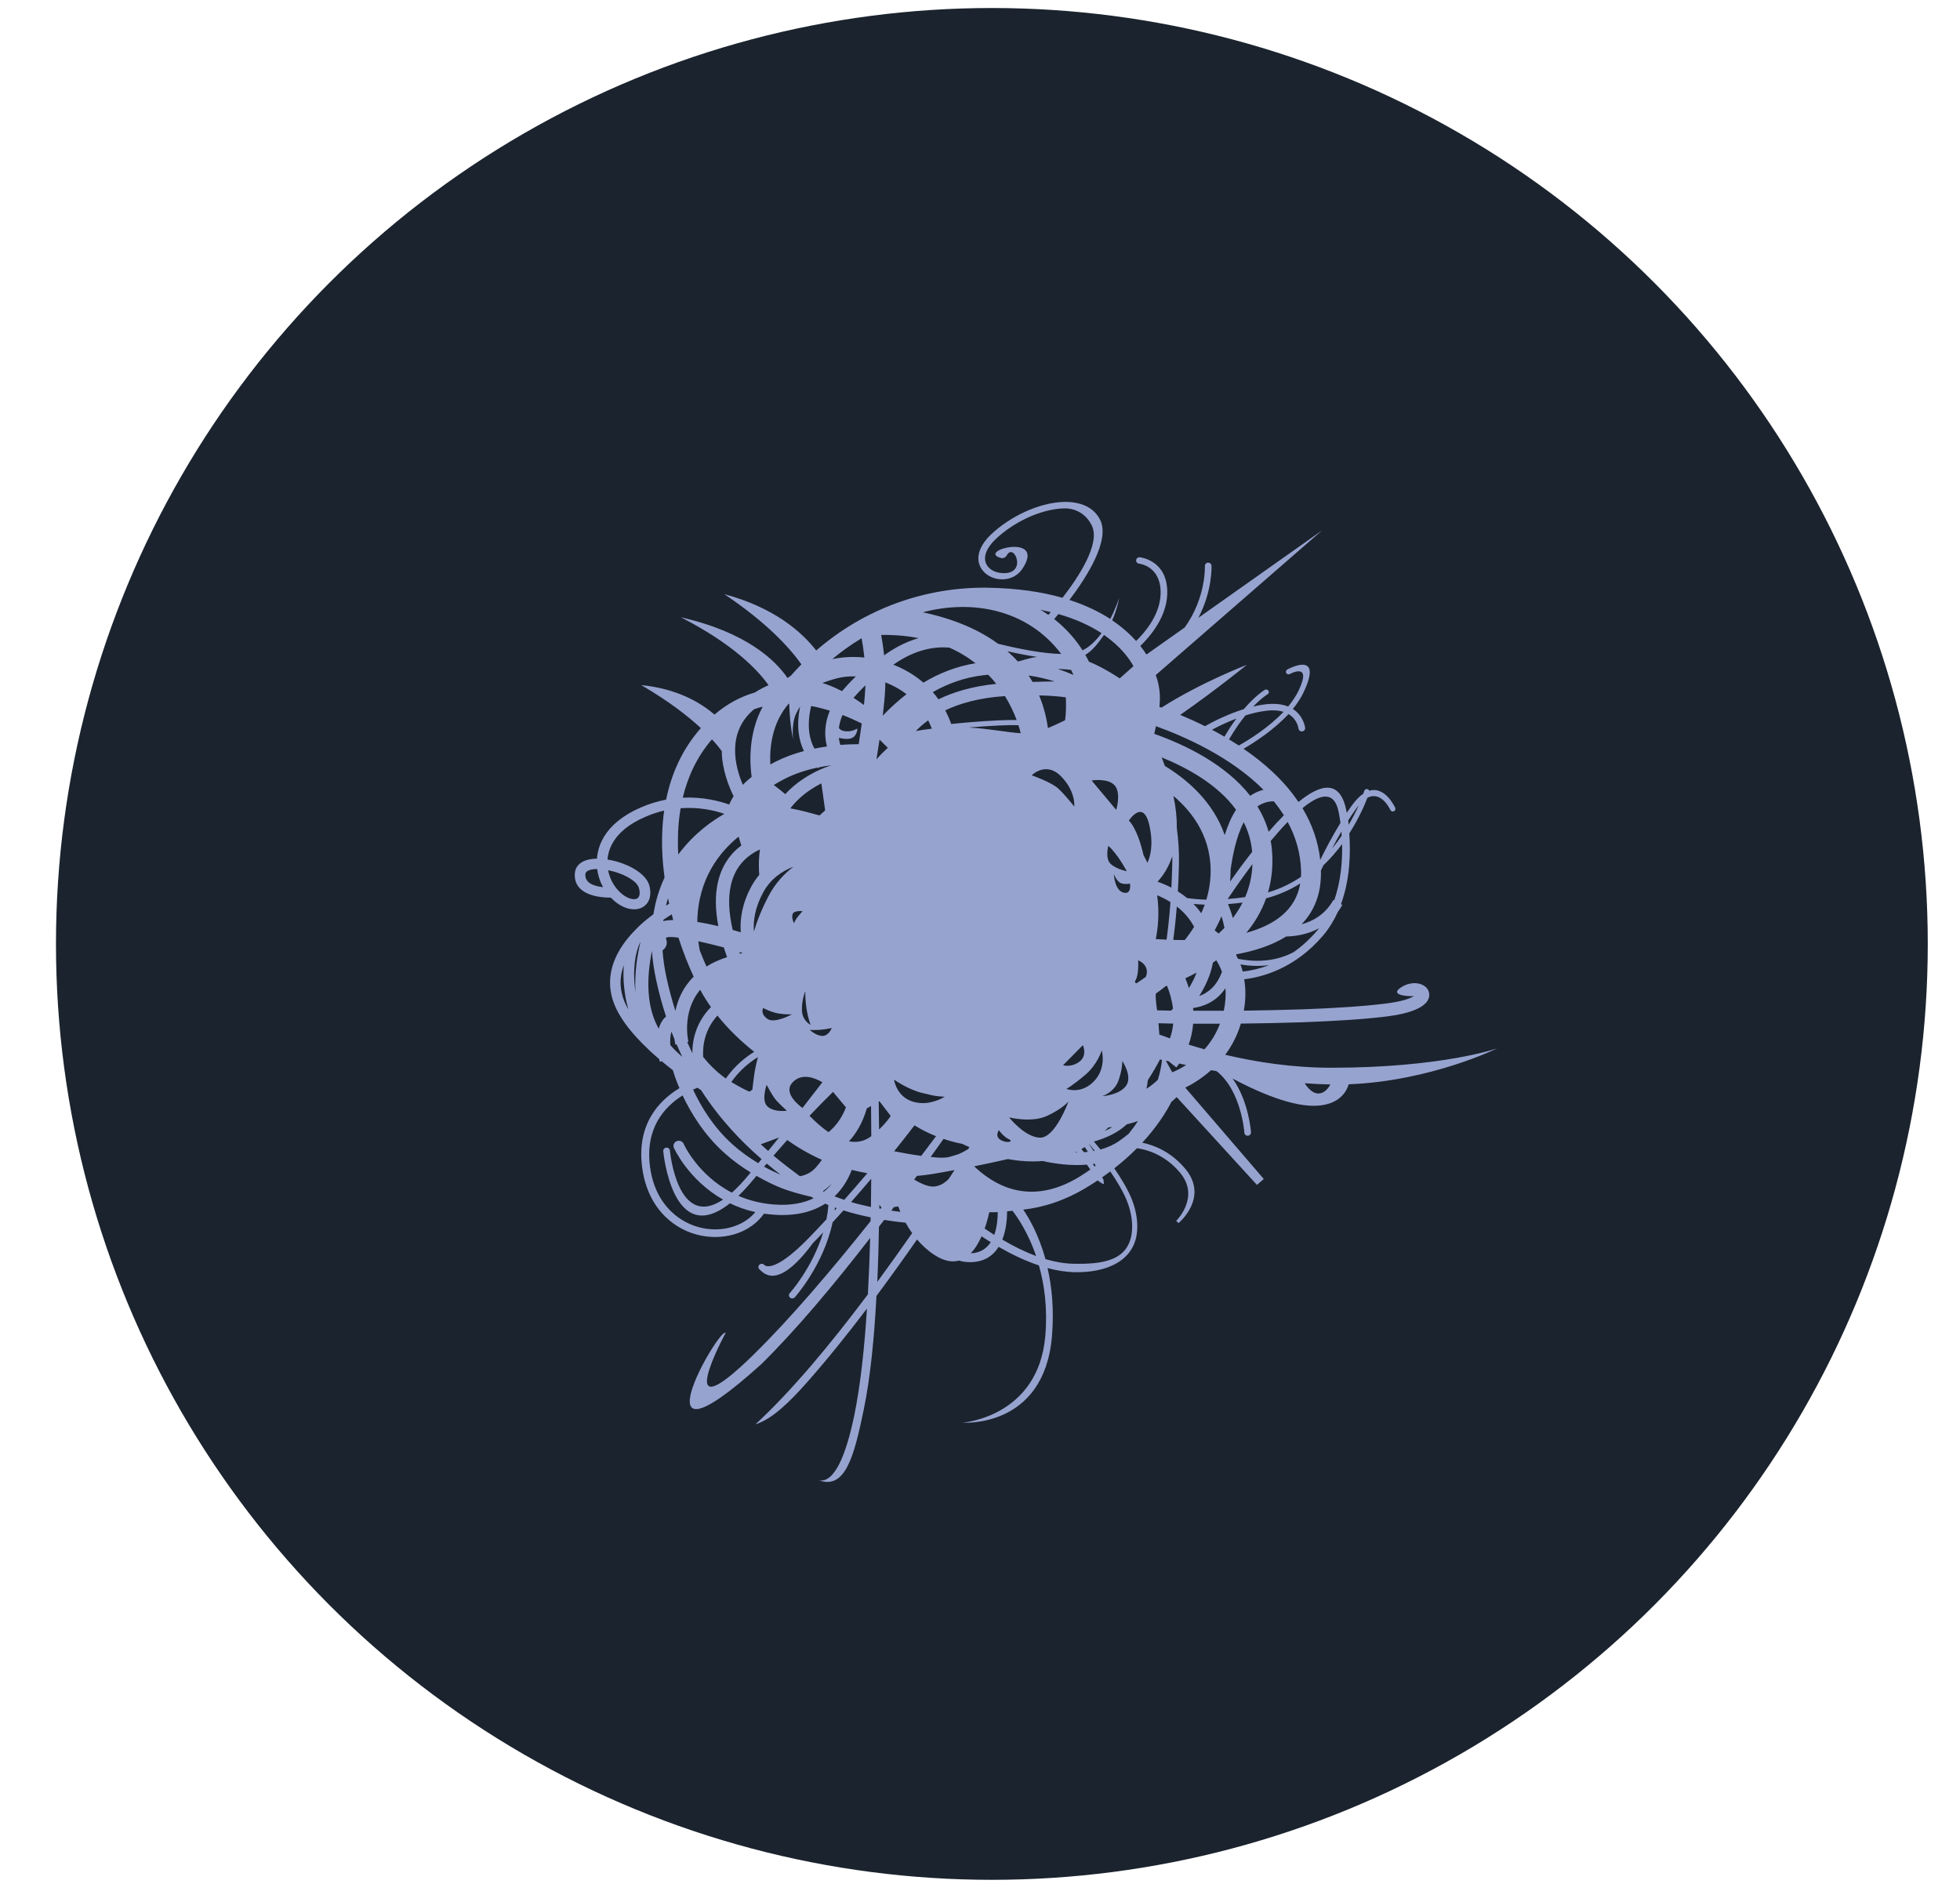 <svg width="34" height="33" viewBox="0 0 34 33" fill="none" xmlns="http://www.w3.org/2000/svg">
<circle cx="17.206" cy="16.374" r="16.235" fill="#1B232E"/>
<path fill-rule="evenodd" clip-rule="evenodd" d="M20.111 17.946C20.169 17.968 20.231 17.99 20.295 18.013C20.321 17.94 20.342 17.853 20.352 17.756C20.264 17.755 20.179 17.753 20.096 17.75C20.102 17.817 20.107 17.885 20.111 17.946ZM17.314 11.167C17.641 11.248 18.08 11.339 18.409 11.344C17.825 10.572 16.873 10.393 16.008 10.621C16.581 10.744 17.003 10.939 17.314 11.168V11.167ZM18.78 11.282C18.666 11.103 18.507 10.912 18.287 10.739C18.306 10.716 18.332 10.686 18.36 10.652C18.675 10.742 18.919 10.86 19.108 10.983C19.018 11.106 18.908 11.218 18.78 11.281V11.282ZM19.259 10.738C19.361 10.542 19.413 10.373 19.413 10.372C19.41 10.388 19.383 10.559 19.293 10.761C19.47 10.881 19.606 11.005 19.708 11.119C19.861 10.971 20.121 10.668 20.133 10.305C20.149 9.816 19.761 9.778 19.76 9.778C19.728 9.775 19.705 9.747 19.709 9.716C19.713 9.685 19.741 9.663 19.773 9.667C19.775 9.667 20.267 9.714 20.248 10.307C20.234 10.714 19.944 11.048 19.781 11.205C19.824 11.259 19.858 11.309 19.887 11.354L20.552 10.884C20.926 10.361 20.901 9.82 20.901 9.818C20.901 9.787 20.924 9.761 20.956 9.76C20.988 9.76 21.015 9.783 21.016 9.814C21.016 9.816 21.036 10.244 20.788 10.717L22.936 9.199L20.049 11.71C20.123 11.912 20.131 12.091 20.112 12.263L20.148 12.275C20.84 11.834 21.627 11.534 21.629 11.533C21.629 11.533 21.09 11.971 20.473 12.401C20.607 12.457 20.752 12.521 20.902 12.597C21.051 12.513 21.302 12.387 21.576 12.301C21.786 12.057 21.939 11.968 21.94 11.967C21.962 11.954 21.99 11.961 22.004 11.982C22.018 12.003 22.011 12.03 21.989 12.043C21.989 12.043 21.888 12.102 21.74 12.256C21.815 12.238 21.892 12.224 21.968 12.216C22.129 12.199 22.252 12.218 22.345 12.256C22.42 12.166 22.485 12.07 22.532 11.969C22.764 11.477 22.377 11.691 22.375 11.692C22.353 11.705 22.325 11.697 22.312 11.675C22.3 11.654 22.308 11.627 22.33 11.614C22.331 11.613 22.965 11.263 22.615 12.006C22.567 12.109 22.502 12.206 22.427 12.298C22.618 12.421 22.64 12.625 22.64 12.626C22.643 12.657 22.62 12.684 22.589 12.688C22.557 12.691 22.528 12.669 22.525 12.638C22.525 12.638 22.508 12.479 22.351 12.387C22.1 12.659 21.774 12.871 21.572 12.989C21.933 13.236 22.276 13.541 22.524 13.912C22.909 13.597 23.249 13.517 23.355 14.063V14.065L23.363 14.098C23.39 14.057 23.417 14.019 23.444 13.981C23.517 13.879 23.586 13.811 23.65 13.767C23.661 13.736 23.666 13.719 23.666 13.719C23.674 13.695 23.7 13.681 23.724 13.689C23.738 13.694 23.748 13.704 23.753 13.717C24.034 13.632 24.202 14.013 24.203 14.014C24.213 14.036 24.203 14.063 24.179 14.073C24.156 14.083 24.129 14.073 24.118 14.05C24.118 14.05 23.968 13.711 23.72 13.839C23.673 13.963 23.572 14.197 23.406 14.457C23.429 14.777 23.423 15.246 23.262 15.684L23.286 15.696C23.262 15.741 23.235 15.78 23.208 15.818C23.142 15.963 23.058 16.102 22.951 16.229C22.456 16.811 21.877 16.953 21.583 16.987C21.61 17.145 21.613 17.326 21.577 17.532C21.909 17.527 22.253 17.52 22.587 17.509C23.143 17.489 23.668 17.456 24.057 17.406C24.313 17.372 24.457 17.325 24.526 17.279C24.45 17.285 24.066 17.271 24.321 17.117C24.442 17.044 24.574 17.041 24.661 17.078C24.725 17.104 24.771 17.15 24.787 17.21C24.803 17.271 24.79 17.337 24.733 17.399C24.654 17.486 24.461 17.579 24.088 17.628C23.693 17.68 23.159 17.712 22.595 17.733C22.242 17.745 21.877 17.752 21.525 17.756C21.461 17.971 21.364 18.149 21.254 18.297C21.792 18.424 22.423 18.522 23.092 18.522C25.017 18.522 25.971 18.186 25.971 18.186C25.971 18.186 24.822 18.753 23.396 18.809C23.351 18.956 23.211 19.182 22.783 19.182C22.328 19.182 21.701 18.881 21.381 18.709C21.665 19.103 21.701 19.64 21.701 19.641C21.703 19.672 21.679 19.699 21.648 19.701C21.616 19.704 21.588 19.68 21.586 19.65C21.586 19.648 21.536 18.92 21.104 18.581L21.009 18.564C20.844 18.711 20.679 18.809 20.561 18.867L21.923 20.452L21.804 20.554L20.412 19.031C20.386 19.056 20.355 19.085 20.32 19.115C20.225 19.299 20.067 19.549 19.815 19.822C20.005 19.861 20.305 19.97 20.559 20.272C20.98 20.775 20.445 21.216 20.444 21.217L20.403 21.178C20.403 21.178 20.826 20.767 20.47 20.342C20.202 20.022 19.88 19.939 19.723 19.918C19.61 20.032 19.479 20.15 19.33 20.267C19.452 20.445 19.572 20.644 19.641 20.823C19.695 20.967 19.734 21.139 19.728 21.308C19.71 21.892 19.16 22.084 18.625 22.068C18.476 22.063 18.324 22.038 18.172 21.997C18.247 22.324 18.287 22.721 18.248 23.182C18.111 24.784 16.701 24.678 16.696 24.679C16.696 24.679 18.013 24.584 18.133 23.173C18.174 22.693 18.117 22.285 18.022 21.951C17.781 21.871 17.544 21.756 17.323 21.629C17.226 21.785 17.066 21.901 16.805 21.894C16.745 21.892 16.688 21.883 16.633 21.867C16.516 21.9 16.374 21.877 16.206 21.767C16.089 21.69 15.991 21.598 15.908 21.501C15.681 21.827 15.445 22.156 15.204 22.48C15.166 23.199 15.099 23.893 14.984 24.449C14.816 25.264 14.664 25.843 14.206 25.679C14.474 25.731 14.676 25.241 14.818 24.557C14.926 24.033 14.996 23.38 15.039 22.7C14.689 23.161 14.332 23.605 13.979 24.002C13.714 24.299 13.398 24.62 13.105 24.707C13.732 24.13 14.409 23.315 15.055 22.453C15.073 22.126 15.086 21.796 15.095 21.474C14.469 22.283 13.805 23.076 13.206 23.664C10.911 25.737 12.482 23.005 12.588 23.121C12.585 23.126 11.601 24.942 13.076 23.495C13.712 22.871 14.43 22.026 15.102 21.183V21.117C14.952 21.086 14.79 21.047 14.632 20.997C14.567 21.07 14.503 21.139 14.443 21.204C14.284 21.953 13.788 22.503 13.787 22.505C13.765 22.528 13.729 22.53 13.705 22.51C13.682 22.49 13.679 22.454 13.7 22.431C13.702 22.43 14.093 21.995 14.28 21.378C14.217 21.445 14.158 21.507 14.103 21.562C13.498 22.381 13.257 22.098 13.17 22.015C13.149 21.992 13.152 21.957 13.176 21.937C13.201 21.916 13.237 21.919 13.258 21.943C13.258 21.943 13.402 22.118 14.02 21.485C14.114 21.389 14.22 21.277 14.336 21.152C14.352 21.071 14.364 20.988 14.37 20.903L14.314 20.88C14.106 21.015 13.815 21.102 13.409 21.07C13.355 21.066 13.303 21.06 13.253 21.053C13.142 21.209 12.985 21.323 12.805 21.389C12.606 21.462 12.379 21.478 12.158 21.433C11.937 21.388 11.722 21.281 11.545 21.109C11.344 20.914 11.192 20.633 11.141 20.263C11.037 19.51 11.425 19.095 11.786 18.876C11.718 18.718 11.683 18.601 11.672 18.564C11.607 18.514 11.542 18.462 11.479 18.409L11.446 18.418C11.446 18.418 11.441 18.401 11.435 18.372C11.378 18.324 11.323 18.274 11.268 18.224L11.261 18.216C10.947 17.923 10.683 17.594 10.609 17.27C10.496 16.787 10.764 16.378 11.064 16.088L11.072 16.079C11.159 15.995 11.251 15.922 11.335 15.859C11.372 15.62 11.441 15.409 11.528 15.222C11.493 14.966 11.477 14.703 11.488 14.439C11.492 14.312 11.504 14.186 11.521 14.061C11.413 14.086 11.301 14.122 11.187 14.173C11.046 14.234 10.933 14.303 10.842 14.376C10.667 14.519 10.579 14.678 10.549 14.832C10.544 14.857 10.54 14.884 10.538 14.91C10.592 14.919 10.648 14.931 10.702 14.946C10.965 15.021 11.217 15.178 11.265 15.364C11.293 15.476 11.283 15.569 11.246 15.637C11.216 15.692 11.169 15.732 11.113 15.754C11.06 15.774 10.999 15.78 10.933 15.768C10.827 15.75 10.706 15.686 10.597 15.571C10.44 15.572 9.952 15.546 9.971 15.158C9.976 15.059 10.029 14.989 10.112 14.946C10.177 14.912 10.261 14.896 10.355 14.895C10.358 14.863 10.361 14.831 10.368 14.798C10.405 14.605 10.513 14.409 10.724 14.238C10.828 14.155 10.955 14.077 11.111 14.009C11.263 13.943 11.413 13.898 11.555 13.871C11.646 13.425 11.833 12.998 12.158 12.63C11.934 12.423 11.602 12.162 11.123 11.884C11.74 11.946 12.145 12.181 12.394 12.396C12.617 12.205 12.854 12.082 13.095 12.012C13.175 11.961 13.254 11.92 13.332 11.886C13.146 11.624 12.723 11.174 11.811 10.708C12.956 10.969 13.454 11.458 13.661 11.761C13.665 11.758 13.675 11.751 13.69 11.741H13.691L13.693 11.739H13.694L13.703 11.732L13.719 11.721C13.771 11.662 13.832 11.596 13.902 11.524C13.695 11.234 13.3 10.798 12.563 10.306C13.422 10.537 13.9 10.952 14.159 11.284C14.995 10.559 16.048 10.18 17.13 10.195C17.651 10.203 18.079 10.269 18.431 10.37C18.711 10.009 19.094 9.429 18.939 9.115C18.844 8.921 18.662 8.812 18.451 8.819C18.256 8.825 18.034 8.884 17.82 8.983C17.622 9.076 17.431 9.201 17.274 9.35C17.106 9.51 17.066 9.649 17.096 9.751C17.111 9.799 17.141 9.84 17.181 9.871C17.222 9.903 17.273 9.924 17.328 9.934C17.852 10.021 17.597 9.388 17.464 9.634C17.444 9.67 17.402 9.691 17.361 9.679C16.927 9.555 18.156 9.234 17.737 9.864C17.634 10.019 17.462 10.069 17.309 10.044C17.236 10.032 17.167 10.003 17.11 9.959C17.053 9.914 17.008 9.854 16.986 9.783C16.944 9.644 16.99 9.464 17.193 9.27C17.359 9.113 17.561 8.98 17.77 8.883C17.996 8.778 18.234 8.714 18.445 8.707C18.664 8.7 18.857 8.753 18.987 8.882C19.026 8.921 19.06 8.967 19.085 9.02C19.257 9.368 18.861 9.998 18.552 10.407C18.838 10.5 19.071 10.615 19.258 10.736L19.259 10.738ZM19.152 11.014L19.15 11.016C19.052 11.152 18.954 11.286 18.827 11.36C18.85 11.4 18.871 11.44 18.89 11.478C19.017 11.529 19.148 11.599 19.268 11.67C19.322 11.702 19.374 11.736 19.424 11.768L19.662 11.556C19.593 11.43 19.445 11.218 19.152 11.015V11.014ZM17.995 11.395C17.879 11.404 17.684 11.475 17.655 11.474C17.601 11.413 17.541 11.355 17.476 11.297C17.64 11.335 17.82 11.37 17.994 11.396L17.995 11.395ZM18.652 19.991H18.687L18.676 19.979L18.651 19.991H18.652ZM18.803 19.987C18.825 19.985 18.848 19.984 18.872 19.981C18.855 19.954 18.836 19.927 18.817 19.898C18.798 19.91 18.779 19.923 18.759 19.934C18.773 19.952 18.788 19.969 18.803 19.987ZM18.971 19.967L18.991 19.963C18.951 19.913 18.917 19.872 18.894 19.845L18.892 19.847C18.921 19.889 18.948 19.931 18.971 19.968V19.967ZM19.09 19.94C19.203 19.909 19.311 19.863 19.41 19.795C19.473 19.752 19.529 19.709 19.579 19.667C19.639 19.593 19.693 19.52 19.741 19.447C19.694 19.462 19.647 19.478 19.596 19.491L19.545 19.503L19.524 19.523C19.375 19.656 19.18 19.744 18.976 19.802C19.004 19.835 19.043 19.883 19.09 19.94ZM18.989 20.186L18.957 20.192L18.987 20.235L19.005 20.222L18.989 20.187V20.186ZM18.854 20.203C18.57 20.227 18.293 20.186 18.087 20.14C17.877 20.158 17.671 20.14 17.484 20.106C17.301 20.148 17.096 20.192 16.899 20.232C17.173 20.49 17.815 20.981 18.744 20.401C18.803 20.364 18.859 20.326 18.914 20.288C18.896 20.262 18.875 20.233 18.854 20.203ZM11.427 17.845C11.432 17.826 11.438 17.808 11.445 17.79C11.474 17.718 11.512 17.668 11.554 17.633C11.489 17.437 11.433 17.231 11.385 17.011C11.345 16.83 11.32 16.657 11.309 16.495C11.241 16.828 11.195 17.309 11.36 17.707C11.38 17.755 11.403 17.801 11.427 17.845ZM11.648 17.896C11.625 17.968 11.623 18.053 11.628 18.13C11.695 18.205 11.766 18.273 11.836 18.332C11.802 18.263 11.769 18.191 11.738 18.117L11.716 18.121C11.716 18.121 11.708 18.087 11.7 18.028C11.682 17.985 11.665 17.941 11.648 17.896ZM14.552 12.629C14.567 12.65 14.589 12.667 14.62 12.676C14.755 12.715 14.873 12.637 14.873 12.637C14.873 12.637 14.873 12.796 14.732 12.815C14.675 12.823 14.61 12.813 14.551 12.799C14.556 12.845 14.566 12.887 14.577 12.922C14.697 12.912 14.805 12.91 14.896 12.909C14.914 12.794 14.932 12.672 14.949 12.55C14.844 12.498 14.732 12.448 14.615 12.403C14.58 12.483 14.561 12.559 14.552 12.628L14.552 12.629ZM13.759 12.831C13.759 12.831 13.704 12.614 13.69 12.208H13.68C13.38 12.556 13.349 12.997 13.363 13.261C13.392 13.245 13.421 13.23 13.451 13.214C13.611 13.133 13.779 13.073 13.946 13.028C13.862 12.858 13.807 12.607 13.88 12.256C13.853 12.297 13.827 12.342 13.805 12.391C13.727 12.565 13.758 12.831 13.758 12.831H13.759ZM14.606 11.989C14.67 11.914 14.753 11.824 14.847 11.733C14.603 11.726 14.469 11.777 14.264 11.847C14.305 11.859 14.345 11.874 14.386 11.889C14.46 11.917 14.534 11.951 14.606 11.989ZM15.012 11.888C14.934 11.964 14.863 12.04 14.806 12.105C14.867 12.144 14.927 12.186 14.987 12.229C14.999 12.119 15.007 12.014 15.011 11.923V11.888H15.012ZM18.58 11.621C18.506 11.611 18.427 11.605 18.348 11.604C18.444 11.635 18.535 11.67 18.621 11.708C18.609 11.681 18.596 11.652 18.581 11.621H18.58ZM18.476 12.494C18.494 12.374 18.495 12.228 18.489 12.096C18.36 12.079 18.207 12.067 18.026 12.063C18.112 12.271 18.155 12.467 18.179 12.63C18.267 12.593 18.371 12.545 18.476 12.494ZM19.298 19.55C19.274 19.554 19.25 19.556 19.227 19.558C19.206 19.578 19.184 19.6 19.161 19.62C19.208 19.599 19.254 19.576 19.298 19.55ZM19.887 18.887C19.976 18.831 20.041 18.773 20.085 18.731C20.128 18.591 20.149 18.472 20.157 18.386L20.122 18.378C20.078 18.463 20.009 18.588 19.912 18.736C19.907 18.785 19.899 18.835 19.887 18.887ZM17.161 21.028C17.145 21.102 17.119 21.204 17.081 21.311C17.135 21.348 17.19 21.385 17.247 21.422C17.297 21.284 17.307 21.131 17.308 21.027C17.262 21.029 17.211 21.03 17.161 21.028ZM17.027 21.447C16.979 21.555 16.917 21.661 16.84 21.74C17.007 21.736 17.116 21.656 17.186 21.548C17.132 21.515 17.079 21.481 17.028 21.447H17.027ZM15.823 21.391C15.78 21.331 15.742 21.27 15.71 21.21C15.609 21.2 15.482 21.185 15.338 21.162L15.247 21.28C15.242 21.594 15.233 21.916 15.219 22.236C15.425 21.955 15.627 21.671 15.823 21.391ZM15.618 21.021C15.605 20.988 15.593 20.957 15.582 20.928C15.556 20.931 15.53 20.935 15.506 20.939L15.461 21C15.516 21.009 15.57 21.015 15.618 21.022V21.021ZM14.431 20.534C14.375 20.587 14.321 20.631 14.274 20.664L14.292 20.672C14.346 20.629 14.392 20.582 14.432 20.533L14.431 20.534ZM13.876 20.404C13.969 20.387 14.068 20.346 14.149 20.256C14.192 20.209 14.228 20.163 14.257 20.119C14.033 20.02 13.831 19.9 13.656 19.776C13.579 19.863 13.499 19.952 13.418 20.047C13.583 20.185 13.739 20.302 13.876 20.404ZM13.123 20.397L13.082 20.446C12.986 20.563 12.895 20.662 12.81 20.744C12.986 20.82 13.19 20.876 13.425 20.894C13.719 20.917 13.944 20.869 14.115 20.785C14.096 20.774 14.077 20.763 14.058 20.753V20.758C13.65 20.659 13.475 20.595 13.122 20.397H13.123ZM11.024 17.21C11.004 16.881 11.057 16.562 11.111 16.337C11.013 16.527 10.982 16.807 11.01 17.098C11.014 17.135 11.018 17.173 11.024 17.211V17.21ZM16.467 11.234C16.641 11.31 16.791 11.403 16.922 11.505C16.588 11.559 16.286 11.681 16.018 11.842C15.901 11.74 15.761 11.648 15.593 11.571C15.561 11.556 15.529 11.543 15.497 11.53C15.716 11.375 16.061 11.199 16.467 11.234ZM15.337 11.368C15.485 11.26 15.69 11.14 15.935 11.069C15.739 11.031 15.524 11.011 15.286 11.014C15.303 11.109 15.322 11.23 15.337 11.368ZM22.096 13.901C22.021 13.899 21.921 13.916 21.813 13.989C21.896 14.124 21.962 14.271 22.007 14.429C22.093 14.329 22.182 14.233 22.271 14.143C22.218 14.058 22.159 13.978 22.096 13.9V13.901ZM21.575 14.264C21.44 14.52 21.375 14.881 21.347 15.088C21.347 15.127 21.347 15.167 21.344 15.208C21.343 15.236 21.34 15.265 21.338 15.293C21.44 15.148 21.572 14.966 21.721 14.778C21.705 14.59 21.653 14.419 21.575 14.264ZM21.245 14.486C21.295 14.328 21.358 14.172 21.442 14.047C21.131 13.617 20.612 13.326 20.151 13.138C20.169 13.185 20.189 13.235 20.207 13.287C20.564 13.503 21.04 13.889 21.245 14.486ZM21.686 13.805C21.765 13.751 21.844 13.719 21.917 13.7C21.352 13.131 20.552 12.777 20.052 12.597C20.042 12.641 20.032 12.685 20.023 12.73C20.561 12.92 21.259 13.257 21.687 13.804L21.686 13.805ZM22.579 16.033C22.769 15.982 22.987 15.867 23.13 15.611L23.144 15.618C23.263 15.281 23.288 14.926 23.281 14.642C23.189 14.766 23.081 14.892 22.957 15.011L22.914 15.1C22.925 15.505 22.796 15.808 22.578 16.033H22.579ZM22.88 16.103C22.671 16.217 22.454 16.242 22.312 16.245C22.069 16.397 21.769 16.495 21.447 16.554L21.445 16.572C21.455 16.592 21.465 16.611 21.475 16.632C21.692 16.677 22.073 16.71 22.438 16.518C22.576 16.422 22.715 16.299 22.849 16.142C22.859 16.129 22.87 16.117 22.88 16.103ZM20.803 17.278C20.951 17.225 21.109 17.107 21.197 16.857C21.17 16.781 21.135 16.715 21.099 16.658C21.079 16.672 21.059 16.686 21.04 16.699C21.002 16.913 20.908 17.111 20.803 17.278ZM21.241 16.095C21.227 16.023 21.209 15.956 21.189 15.894C21.154 15.979 21.114 16.06 21.071 16.139C21.091 16.154 21.114 16.172 21.14 16.194C21.174 16.162 21.208 16.129 21.242 16.095H21.241ZM21.303 15.683C21.332 15.754 21.361 15.835 21.386 15.925C21.449 15.842 21.506 15.753 21.555 15.657C21.467 15.668 21.382 15.677 21.302 15.683H21.303ZM21.258 17.142C21.099 17.38 20.872 17.462 20.696 17.486C20.697 17.502 20.698 17.517 20.7 17.533C20.867 17.533 21.045 17.533 21.229 17.533L21.231 17.526C21.26 17.383 21.267 17.256 21.258 17.142ZM22.016 16.742C21.825 16.767 21.651 16.753 21.518 16.73C21.534 16.769 21.546 16.811 21.558 16.853C21.669 16.841 21.831 16.812 22.016 16.741V16.742ZM19.118 20.424C19.143 20.457 19.149 20.485 19.144 20.5C19.159 20.547 19.14 20.549 19.091 20.511C19.076 20.505 19.06 20.493 19.042 20.476C18.986 20.514 18.927 20.551 18.866 20.588C18.466 20.833 18.086 20.946 17.75 20.983C17.846 21.123 18.017 21.413 18.136 21.842C18.297 21.889 18.458 21.918 18.617 21.922C19.108 21.931 19.62 21.887 19.639 21.304C19.643 21.147 19.608 20.988 19.557 20.853C19.492 20.682 19.378 20.492 19.26 20.321C19.215 20.355 19.167 20.39 19.118 20.424ZM17.564 21.003C17.538 21.007 17.506 21.01 17.47 21.013C17.47 21.136 17.456 21.329 17.387 21.503C17.573 21.614 17.772 21.713 17.974 21.788C17.839 21.393 17.659 21.127 17.564 21.003ZM15.29 20.947L15.254 20.9V20.963L15.275 20.968L15.291 20.948L15.29 20.947ZM15.858 20.462C15.982 20.536 16.113 20.593 16.21 20.582C16.317 20.57 16.399 20.512 16.459 20.448L16.558 20.297C16.352 20.336 16.174 20.367 16.065 20.381C16.013 20.388 15.959 20.393 15.906 20.398L15.858 20.462ZM14.043 19.355C14.124 19.439 14.24 19.548 14.372 19.639C14.482 19.549 14.597 19.413 14.675 19.209L14.45 18.941C14.325 19.063 14.19 19.201 14.043 19.355ZM14.727 19.798C14.859 19.823 14.992 19.803 15.114 19.709C15.113 19.514 15.111 19.338 15.11 19.186L15.036 19.228C14.962 19.486 14.846 19.67 14.727 19.798ZM15.249 19.593C15.34 19.507 15.405 19.428 15.451 19.358L15.255 19.102L15.243 19.11L15.249 19.593ZM15.509 19.97C15.592 19.986 15.785 20.024 15.98 20.051C16.068 19.934 16.155 19.82 16.238 19.709C16.121 19.663 15.992 19.602 15.864 19.521C15.795 19.61 15.726 19.699 15.657 19.787C15.607 19.849 15.559 19.91 15.51 19.971L15.509 19.97ZM16.143 20.07C16.232 20.079 16.316 20.085 16.381 20.081C16.404 20.08 16.428 20.078 16.453 20.073C16.512 20.057 16.57 20.04 16.627 20.021C16.69 19.994 16.747 19.963 16.795 19.933L16.817 19.9C16.753 19.872 16.71 19.851 16.693 19.842C16.657 19.836 16.533 19.813 16.368 19.756C16.295 19.858 16.22 19.963 16.144 20.07L16.143 20.07ZM14.249 13.588C14.188 13.62 14.126 13.655 14.065 13.696C13.917 13.793 13.801 13.905 13.71 14.022C13.795 14.038 13.887 14.057 13.985 14.083C14.067 14.104 14.144 14.125 14.216 14.145L14.314 14.058L14.248 13.588L14.249 13.588ZM16.5 12.559C16.684 12.54 16.985 12.512 17.323 12.496C17.447 12.49 17.551 12.489 17.636 12.49C17.588 12.361 17.522 12.219 17.433 12.075C16.982 12.104 16.644 12.205 16.397 12.322C16.439 12.403 16.474 12.482 16.501 12.559H16.5ZM17.667 12.58C17.579 12.577 17.467 12.578 17.326 12.585C17.136 12.594 16.957 12.607 16.804 12.62C17.169 12.64 17.467 12.705 17.706 12.719C17.696 12.675 17.683 12.629 17.666 12.58H17.667ZM11.552 16.281C11.586 16.356 11.56 16.442 11.493 16.486C11.504 16.64 11.527 16.802 11.565 16.974C11.609 17.172 11.66 17.359 11.716 17.536C11.757 17.341 11.847 17.126 12.033 16.942C11.945 16.753 11.852 16.523 11.769 16.265C11.53 16.233 11.552 16.28 11.552 16.28V16.281ZM11.505 15.977C11.554 15.967 11.612 15.961 11.678 15.959C11.669 15.927 11.661 15.894 11.653 15.861C11.611 15.887 11.562 15.918 11.508 15.956L11.505 15.977ZM12.096 15.992C12.204 16.009 12.326 16.034 12.461 16.065C12.405 15.773 12.406 15.525 12.451 15.316C12.514 15.029 12.659 14.817 12.86 14.666C12.845 14.624 12.829 14.572 12.813 14.513C12.489 14.774 12.107 15.241 12.096 15.991V15.992ZM12.71 16.131C12.759 16.145 12.805 16.158 12.85 16.172C12.834 15.957 12.868 15.684 13.033 15.378C13.074 15.303 13.121 15.235 13.171 15.176C13.164 15.097 13.155 14.934 13.183 14.735C13.16 14.745 13.137 14.757 13.115 14.769C12.897 14.89 12.738 15.081 12.677 15.362C12.632 15.568 12.638 15.821 12.71 16.13V16.131ZM12.886 16.534L12.825 16.514L12.835 16.544L12.886 16.534V16.534ZM12.556 16.435C12.521 16.425 12.484 16.417 12.447 16.407C12.318 16.374 12.208 16.349 12.114 16.328C12.12 16.379 12.128 16.431 12.138 16.484C12.177 16.585 12.216 16.68 12.255 16.766C12.357 16.703 12.474 16.648 12.613 16.603C12.592 16.546 12.574 16.49 12.556 16.435H12.556ZM14.483 20.946L14.478 20.998L14.515 20.957L14.483 20.946ZM23.57 13.971C23.554 13.989 23.538 14.01 23.522 14.032C23.477 14.096 23.431 14.163 23.387 14.233C23.389 14.256 23.393 14.28 23.396 14.306C23.47 14.181 23.527 14.066 23.57 13.971ZM23.269 14.426C23.211 14.525 23.156 14.624 23.106 14.721C23.168 14.646 23.224 14.571 23.274 14.497L23.269 14.427V14.426ZM22.902 14.917C22.999 14.72 23.119 14.492 23.253 14.275C23.239 14.172 23.225 14.104 23.222 14.091V14.088C23.148 13.708 22.895 13.771 22.594 14.019C22.755 14.286 22.866 14.585 22.902 14.918V14.917ZM12.591 18.709C12.691 18.565 12.849 18.391 13.083 18.245C12.89 18.093 12.658 17.883 12.445 17.617C12.235 17.849 12.186 18.113 12.197 18.333C12.261 18.414 12.405 18.58 12.591 18.709ZM13.15 18.336C12.928 18.472 12.78 18.636 12.686 18.77C12.855 18.871 12.953 18.917 13.001 18.937L13.051 18.902C13.056 18.867 13.064 18.805 13.076 18.698C13.09 18.572 13.122 18.437 13.148 18.336H13.15ZM15.358 11.838C15.358 11.87 15.358 11.903 15.356 11.935C15.35 12.075 15.334 12.242 15.313 12.415C15.438 12.284 15.575 12.158 15.725 12.042C15.645 11.98 15.552 11.923 15.445 11.874C15.416 11.861 15.387 11.849 15.358 11.837V11.838ZM15.257 12.83C15.239 12.951 15.221 13.067 15.204 13.173C15.264 13.102 15.333 13.034 15.401 12.972L15.257 12.83ZM14.994 11.405C14.98 11.274 14.963 11.159 14.946 11.071C14.753 11.188 14.583 11.312 14.438 11.433C14.604 11.4 14.792 11.385 14.995 11.406L14.994 11.405ZM21.49 12.932C21.678 12.826 22.01 12.619 22.265 12.348C22.192 12.325 22.099 12.314 21.98 12.328C21.855 12.341 21.728 12.371 21.605 12.41C21.516 12.519 21.42 12.655 21.32 12.826C21.377 12.86 21.433 12.896 21.49 12.932ZM21.241 12.779C21.311 12.659 21.38 12.554 21.447 12.465C21.283 12.527 21.134 12.6 21.024 12.659C21.096 12.697 21.169 12.737 21.241 12.779ZM22.555 15.326C22.381 15.435 22.184 15.525 21.963 15.583C21.882 15.811 21.762 16.01 21.62 16.181C22.104 16.049 22.477 15.791 22.555 15.326ZM20.898 15.693C20.829 15.69 20.764 15.686 20.702 15.68C20.75 15.728 20.796 15.782 20.838 15.842C20.86 15.794 20.88 15.744 20.898 15.693ZM20.591 15.578C20.69 15.593 20.802 15.603 20.927 15.606C20.966 15.475 20.992 15.337 20.999 15.193C21.031 14.547 20.698 14.097 20.355 13.806C20.399 14.016 20.417 14.201 20.414 14.364C20.441 14.566 20.457 14.78 20.451 15.003C20.448 15.167 20.44 15.321 20.432 15.463C20.486 15.496 20.539 15.534 20.592 15.578H20.591ZM21.296 15.595C21.391 15.588 21.493 15.577 21.6 15.562C21.672 15.392 21.719 15.203 21.726 14.99C21.534 15.246 21.376 15.476 21.296 15.595ZM21.997 15.48C22.21 15.418 22.4 15.323 22.568 15.211C22.57 15.178 22.57 15.144 22.57 15.109C22.561 14.794 22.475 14.511 22.337 14.258C22.239 14.359 22.14 14.472 22.043 14.588C22.054 14.646 22.062 14.705 22.066 14.767C22.086 15.031 22.058 15.268 21.996 15.481L21.997 15.48ZM20.336 14.85C20.269 15.056 20.168 15.2 20.08 15.294C20.15 15.319 20.232 15.352 20.32 15.398C20.326 15.273 20.332 15.141 20.335 15C20.336 14.95 20.337 14.899 20.335 14.85H20.336ZM19.839 14.838C19.852 14.862 19.865 14.886 19.877 14.91C19.886 14.928 19.895 14.947 19.904 14.966C19.948 14.876 20.015 14.666 19.939 14.321C19.833 13.845 19.583 14.234 19.583 14.234C19.713 14.373 19.796 14.654 19.838 14.839L19.839 14.838ZM20.073 15.53C20.117 15.841 20.085 16.115 20.049 16.29C20.11 16.294 20.173 16.297 20.236 16.3C20.259 16.136 20.284 15.918 20.304 15.648C20.223 15.597 20.143 15.559 20.073 15.53ZM13.621 13.776C13.709 13.681 13.813 13.591 13.936 13.51C14.1 13.401 14.265 13.326 14.425 13.274C14.355 13.283 14.283 13.295 14.21 13.31L14.199 13.326C14.199 13.326 14.192 13.322 14.182 13.315C13.992 13.355 13.796 13.417 13.613 13.51C13.542 13.546 13.479 13.582 13.423 13.617C13.489 13.667 13.566 13.727 13.621 13.775V13.776ZM13.238 15.482C13.094 15.747 13.064 15.979 13.078 16.158C13.131 15.982 13.214 15.764 13.342 15.525C13.456 15.313 13.609 15.154 13.763 15.035C13.565 15.111 13.365 15.246 13.238 15.482ZM12.146 17.169C11.817 17.564 11.942 18.069 11.942 18.072L11.921 18.076C11.95 18.142 11.98 18.207 12.01 18.27C12.01 18.017 12.083 17.726 12.333 17.469C12.266 17.375 12.203 17.275 12.145 17.169H12.146ZM12.521 13.03C12.49 12.987 12.435 12.916 12.35 12.825C12.09 13.127 11.931 13.473 11.844 13.837C12.191 13.821 12.478 13.895 12.649 13.956C12.667 13.914 12.691 13.866 12.726 13.812C12.649 13.656 12.525 13.358 12.52 13.029L12.521 13.03ZM18.186 10.666C18.142 10.636 18.098 10.606 18.049 10.578C18.111 10.591 18.171 10.604 18.228 10.618L18.185 10.667L18.186 10.666ZM20.414 15.725C20.395 15.96 20.373 16.154 20.352 16.304C20.419 16.306 20.486 16.307 20.554 16.306C20.611 16.233 20.665 16.157 20.714 16.077C20.634 15.927 20.527 15.813 20.414 15.725ZM20.314 17.533L20.348 17.496V17.494C20.328 17.34 20.289 17.208 20.243 17.099L20.224 17.105C20.164 17.153 20.106 17.196 20.049 17.237C20.046 17.291 20.049 17.352 20.058 17.422C20.063 17.455 20.067 17.49 20.072 17.526C20.15 17.529 20.231 17.531 20.314 17.532V17.533ZM21.164 17.758C21.003 17.758 20.846 17.758 20.698 17.758C20.687 17.895 20.656 18.017 20.62 18.121C20.707 18.148 20.799 18.176 20.894 18.202C20.998 18.086 21.095 17.939 21.163 17.757L21.164 17.758ZM20.624 17.14C20.675 17.057 20.721 16.967 20.758 16.872C20.688 16.909 20.623 16.941 20.562 16.97C20.584 17.022 20.605 17.079 20.624 17.14ZM20.456 18.449C20.426 18.493 20.406 18.517 20.406 18.517L20.273 18.41L20.223 18.399L20.336 18.601C20.388 18.579 20.475 18.54 20.575 18.475L20.455 18.449H20.456ZM13.3 19.179L13.323 19.202C13.45 19.301 13.649 19.267 13.649 19.267C13.649 19.267 13.548 19.175 13.475 19.098C13.402 19.021 13.299 18.818 13.299 18.818C13.299 18.818 13.209 19.067 13.3 19.18L13.3 19.179ZM15.046 20.352C14.958 20.336 14.868 20.317 14.775 20.294C14.725 20.428 14.635 20.602 14.477 20.753C14.531 20.774 14.588 20.794 14.645 20.813C14.773 20.669 14.908 20.514 15.046 20.351V20.352ZM11.506 19.968C11.503 19.937 11.527 19.91 11.558 19.908C11.59 19.905 11.617 19.927 11.621 19.958C11.621 19.962 11.748 21.342 12.543 20.809C11.938 20.466 11.692 19.916 11.691 19.914C11.67 19.869 11.691 19.816 11.738 19.796C11.784 19.776 11.839 19.796 11.859 19.841C11.859 19.843 12.1 20.381 12.696 20.689C12.787 20.608 12.886 20.505 12.992 20.375L13.022 20.338C12.871 20.246 12.717 20.136 12.569 20.003C12.211 19.684 11.979 19.295 11.841 19.002C11.52 19.204 11.185 19.578 11.277 20.247C11.323 20.585 11.46 20.84 11.643 21.015C11.8 21.168 11.991 21.262 12.186 21.303C12.381 21.343 12.581 21.33 12.756 21.265C12.891 21.215 13.011 21.135 13.103 21.026C12.94 20.99 12.793 20.937 12.662 20.873C11.662 21.669 11.506 19.974 11.505 19.969L11.506 19.968ZM13.153 20.178L13.211 20.107C12.868 19.809 12.492 19.424 12.161 18.91L12.099 18.869C12.074 18.878 12.049 18.89 12.023 18.902C12.152 19.179 12.369 19.55 12.711 19.855C12.855 19.984 13.007 20.09 13.154 20.178H13.153ZM13.325 19.966L13.514 19.732L13.197 19.85C13.24 19.89 13.283 19.928 13.325 19.965V19.966ZM13.92 19.22C14.046 19.059 14.162 18.91 14.266 18.774C14.142 18.701 13.923 18.61 13.762 18.762C13.584 18.928 13.799 19.129 13.92 19.22ZM13.3 20.184L13.254 20.238C13.354 20.293 13.452 20.34 13.542 20.378C13.465 20.318 13.383 20.254 13.3 20.184ZM15.112 20.449C14.993 20.59 14.875 20.724 14.763 20.852C14.879 20.886 14.996 20.914 15.108 20.938C15.111 20.77 15.112 20.607 15.113 20.449H15.112ZM12.886 13.614C12.93 13.569 12.98 13.523 13.039 13.476C13.01 13.274 12.968 12.742 13.231 12.258C13.18 12.27 13.13 12.285 13.08 12.304C12.594 12.713 12.755 13.308 12.886 13.614ZM14.128 12.986C14.202 12.971 14.275 12.959 14.345 12.949C14.305 12.794 14.291 12.577 14.396 12.328C14.291 12.296 14.181 12.267 14.071 12.247C13.986 12.606 14.048 12.842 14.128 12.985V12.986ZM12.566 14.118C12.403 14.061 12.133 13.996 11.807 14.02C11.782 14.162 11.768 14.306 11.762 14.45C11.758 14.575 11.758 14.699 11.766 14.823C12.038 14.454 12.368 14.23 12.566 14.118ZM10.549 15.095C10.56 15.156 10.579 15.212 10.603 15.265C10.631 15.326 10.667 15.38 10.706 15.426C10.793 15.527 10.887 15.581 10.964 15.595C10.995 15.6 11.022 15.598 11.043 15.59C11.059 15.584 11.073 15.572 11.082 15.556C11.099 15.525 11.102 15.475 11.085 15.41C11.055 15.289 10.858 15.179 10.65 15.119C10.616 15.11 10.583 15.102 10.549 15.095L10.549 15.095ZM10.435 15.338C10.398 15.258 10.371 15.169 10.359 15.075C10.293 15.075 10.237 15.085 10.198 15.105C10.172 15.119 10.155 15.141 10.154 15.169C10.146 15.326 10.321 15.375 10.462 15.389C10.453 15.373 10.444 15.355 10.435 15.337V15.338ZM16.181 12.006C16.217 12.047 16.249 12.089 16.279 12.131C16.528 12.01 16.857 11.905 17.282 11.863C17.24 11.809 17.193 11.756 17.143 11.705C17.113 11.707 17.082 11.711 17.051 11.714C16.73 11.752 16.44 11.859 16.181 12.006ZM16.165 12.641C16.146 12.593 16.125 12.545 16.101 12.496C16.004 12.566 15.935 12.631 15.888 12.681C15.962 12.668 16.057 12.652 16.166 12.64L16.165 12.641ZM17.911 11.829C18.048 11.824 18.175 11.822 18.294 11.821C18.157 11.777 18.008 11.741 17.843 11.718C17.868 11.755 17.891 11.791 17.912 11.829H17.911ZM23.078 18.812C22.935 18.809 22.787 18.802 22.633 18.791C22.689 18.878 22.771 18.969 22.869 18.969C22.966 18.969 23.035 18.889 23.078 18.812ZM11.588 15.581C11.575 15.623 11.563 15.666 11.552 15.71L11.608 15.677C11.601 15.645 11.594 15.613 11.588 15.581ZM10.899 17.506C10.863 17.377 10.838 17.244 10.826 17.114C10.813 16.988 10.812 16.862 10.821 16.743C10.765 16.894 10.746 17.057 10.787 17.232C10.807 17.323 10.846 17.415 10.898 17.507L10.899 17.506ZM19.717 17.056C19.766 17.023 19.82 16.987 19.875 16.947C19.884 16.929 19.89 16.909 19.893 16.887C19.915 16.719 19.743 16.659 19.743 16.659C19.743 16.659 19.76 16.898 19.699 17.003C19.679 17.037 19.691 17.055 19.717 17.056ZM14.047 17.866C14.047 17.866 14.17 17.978 14.277 17.969C14.383 17.96 14.428 17.832 14.428 17.832C14.428 17.832 14.242 17.879 14.048 17.866H14.047ZM18.498 18.89C18.52 18.894 18.759 18.985 18.98 18.753C19.2 18.521 19.112 18.221 19.112 18.221C19.112 18.221 19.041 18.462 18.825 18.646C18.608 18.83 18.498 18.89 18.498 18.89ZM18.441 18.478C18.441 18.478 18.577 18.524 18.723 18.418C18.869 18.31 18.785 18.13 18.785 18.13L18.441 18.478ZM19.125 19.014C19.125 19.014 19.421 18.997 19.535 18.833C19.65 18.671 19.468 18.404 19.468 18.404C19.468 18.404 19.477 18.52 19.406 18.734C19.335 18.948 19.124 19.013 19.124 19.013L19.125 19.014ZM19.322 15.161C19.322 15.161 19.333 15.441 19.486 15.483C19.638 15.524 19.601 15.326 19.601 15.326C19.601 15.326 19.546 15.346 19.459 15.325C19.373 15.303 19.322 15.162 19.322 15.162V15.161ZM19.226 14.672C19.226 14.672 19.168 14.886 19.261 14.98C19.354 15.075 19.546 15.113 19.546 15.113C19.546 15.113 19.392 14.819 19.226 14.672ZM19.363 14.05C19.363 14.05 19.452 13.758 19.337 13.625C19.222 13.492 18.936 13.539 18.936 13.539L19.364 14.05H19.363ZM18.635 13.989C18.635 13.989 18.666 13.732 18.405 13.466C18.144 13.199 17.897 13.449 17.897 13.449C17.897 13.449 18.242 13.569 18.36 13.681C18.48 13.792 18.634 13.989 18.634 13.989H18.635ZM13.775 16.014C13.796 15.937 13.923 15.806 13.923 15.806C13.923 15.806 13.774 15.787 13.749 15.857C13.725 15.928 13.775 16.014 13.775 16.014ZM13.239 17.487C13.239 17.487 13.182 17.578 13.308 17.672C13.434 17.766 13.738 17.595 13.738 17.595C13.738 17.595 13.641 17.603 13.508 17.581C13.376 17.56 13.239 17.486 13.239 17.486V17.487ZM13.969 17.195C13.969 17.195 13.907 17.34 13.911 17.525C13.916 17.709 14.062 17.778 14.062 17.778C14.062 17.778 13.966 17.552 13.969 17.194V17.195ZM15.51 18.735C15.51 18.735 15.554 19.032 15.845 19.113C15.902 19.129 15.957 19.135 16.009 19.135H16.05L16.052 19.133H16.07L16.073 19.132H16.084L16.087 19.13H16.097L16.1 19.128H16.109L16.112 19.126H16.119L16.121 19.125H16.128L16.13 19.123H16.137L16.139 19.121H16.145V19.119H16.152L16.154 19.117H16.158L16.16 19.116H16.162C16.298 19.085 16.389 19.024 16.388 19.024C16.388 19.024 16.331 19.024 16.236 19.011H16.227L16.226 19.009H16.217L16.215 19.008H16.207L16.206 19.006H16.198L16.197 19.004H16.189L16.187 19.002H16.18L16.178 19.001H16.172L16.17 18.999H16.164L16.162 18.997H16.155L16.154 18.995H16.147L16.145 18.994H16.139L16.137 18.992H16.131V18.99H16.125L16.123 18.988H16.116L16.114 18.986H16.113C16.073 18.978 16.03 18.968 15.983 18.956C15.739 18.892 15.511 18.729 15.511 18.729L15.51 18.735ZM17.328 19.605C17.328 19.605 17.249 19.71 17.359 19.775C17.47 19.84 17.593 19.802 17.498 19.76C17.403 19.716 17.328 19.605 17.328 19.605ZM17.505 19.383C17.505 19.383 17.774 19.726 18.039 19.735C18.305 19.744 18.534 19.109 18.534 19.109C18.534 19.109 18.432 19.233 18.163 19.357C17.893 19.482 17.505 19.383 17.505 19.383Z" fill="#97A3CF"/>
</svg>
